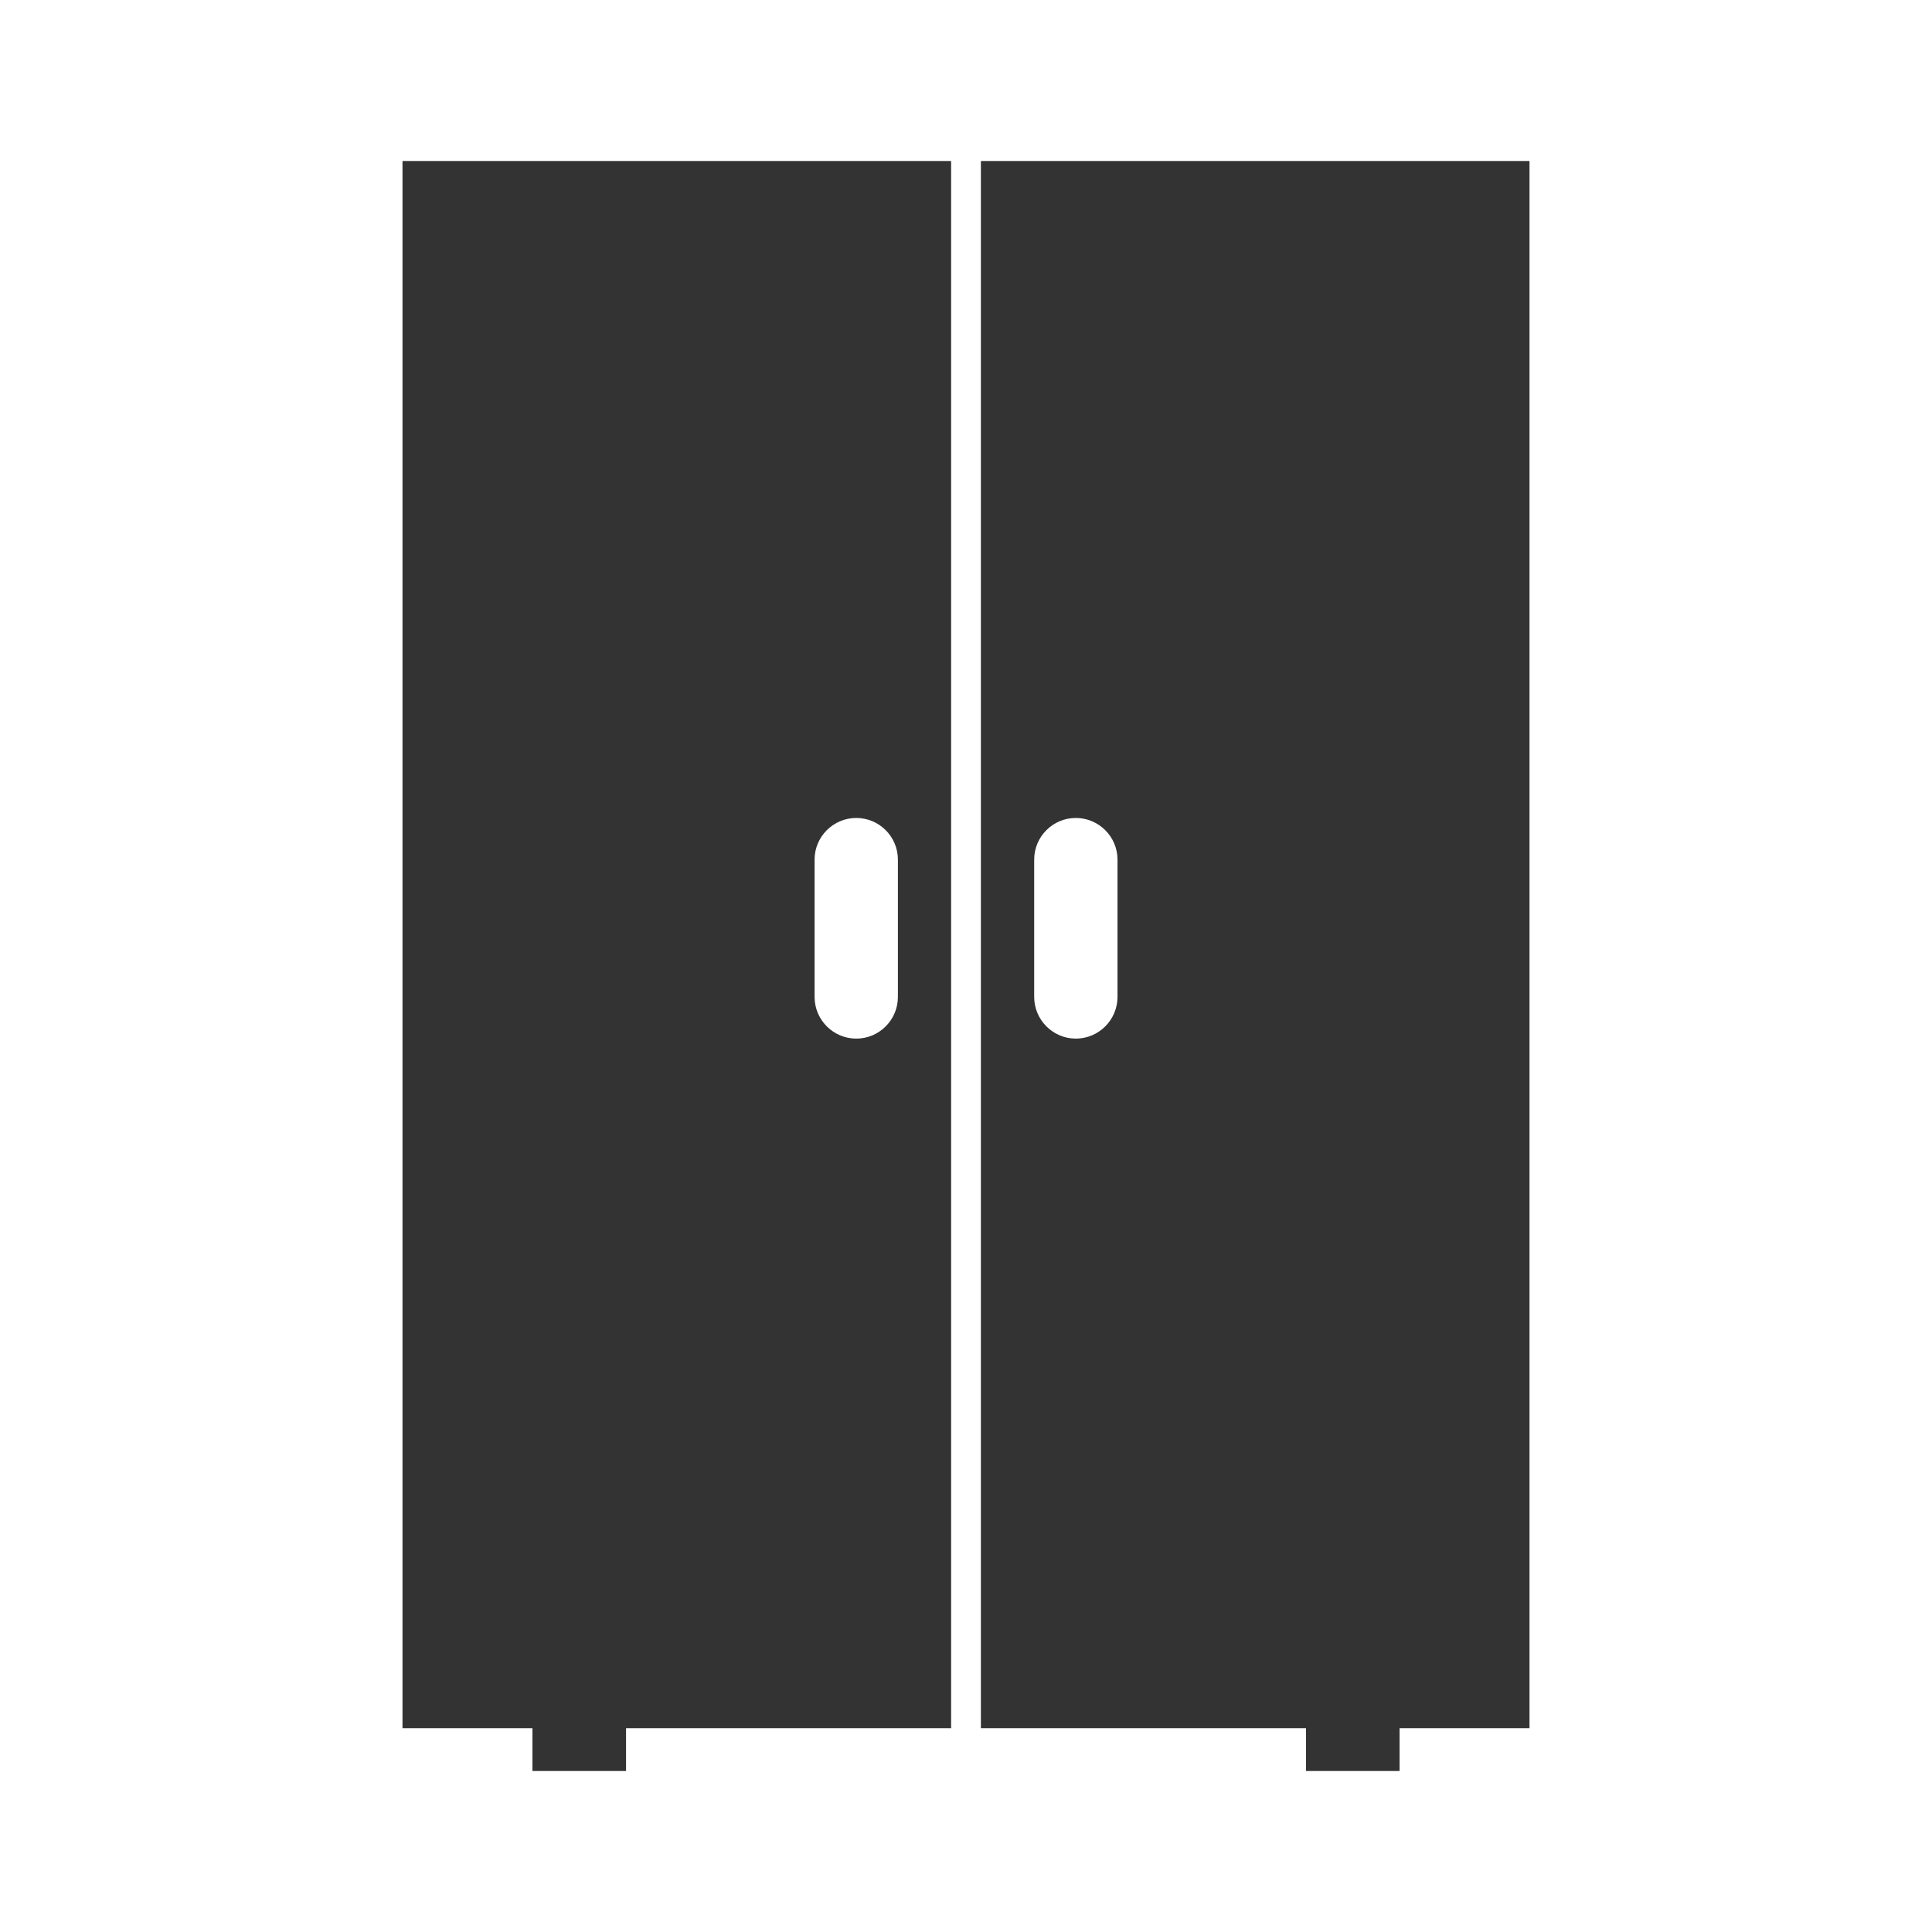 <svg width="24" height="24" viewBox="0 0 24 24" fill="none" xmlns="http://www.w3.org/2000/svg">
<path d="M12.185 2V21.468H12.506H16.224V22H17.386V21.468H19V2H12.185ZM13.882 12.384C13.882 12.67 13.649 12.902 13.364 12.902C13.079 12.902 12.847 12.669 12.847 12.384V10.678C12.847 10.393 13.079 10.161 13.364 10.161C13.649 10.161 13.882 10.393 13.882 10.678V12.384Z" fill="#333333"/>
<path d="M5 21.468H6.614V22H7.777V21.468H11.495H11.815V2H5V21.468ZM10.119 10.678C10.119 10.393 10.352 10.161 10.637 10.161C10.922 10.161 11.154 10.393 11.154 10.678V12.384C11.154 12.67 10.922 12.902 10.637 12.902C10.351 12.902 10.119 12.669 10.119 12.384V10.678Z" fill="#333333"/>
</svg>
